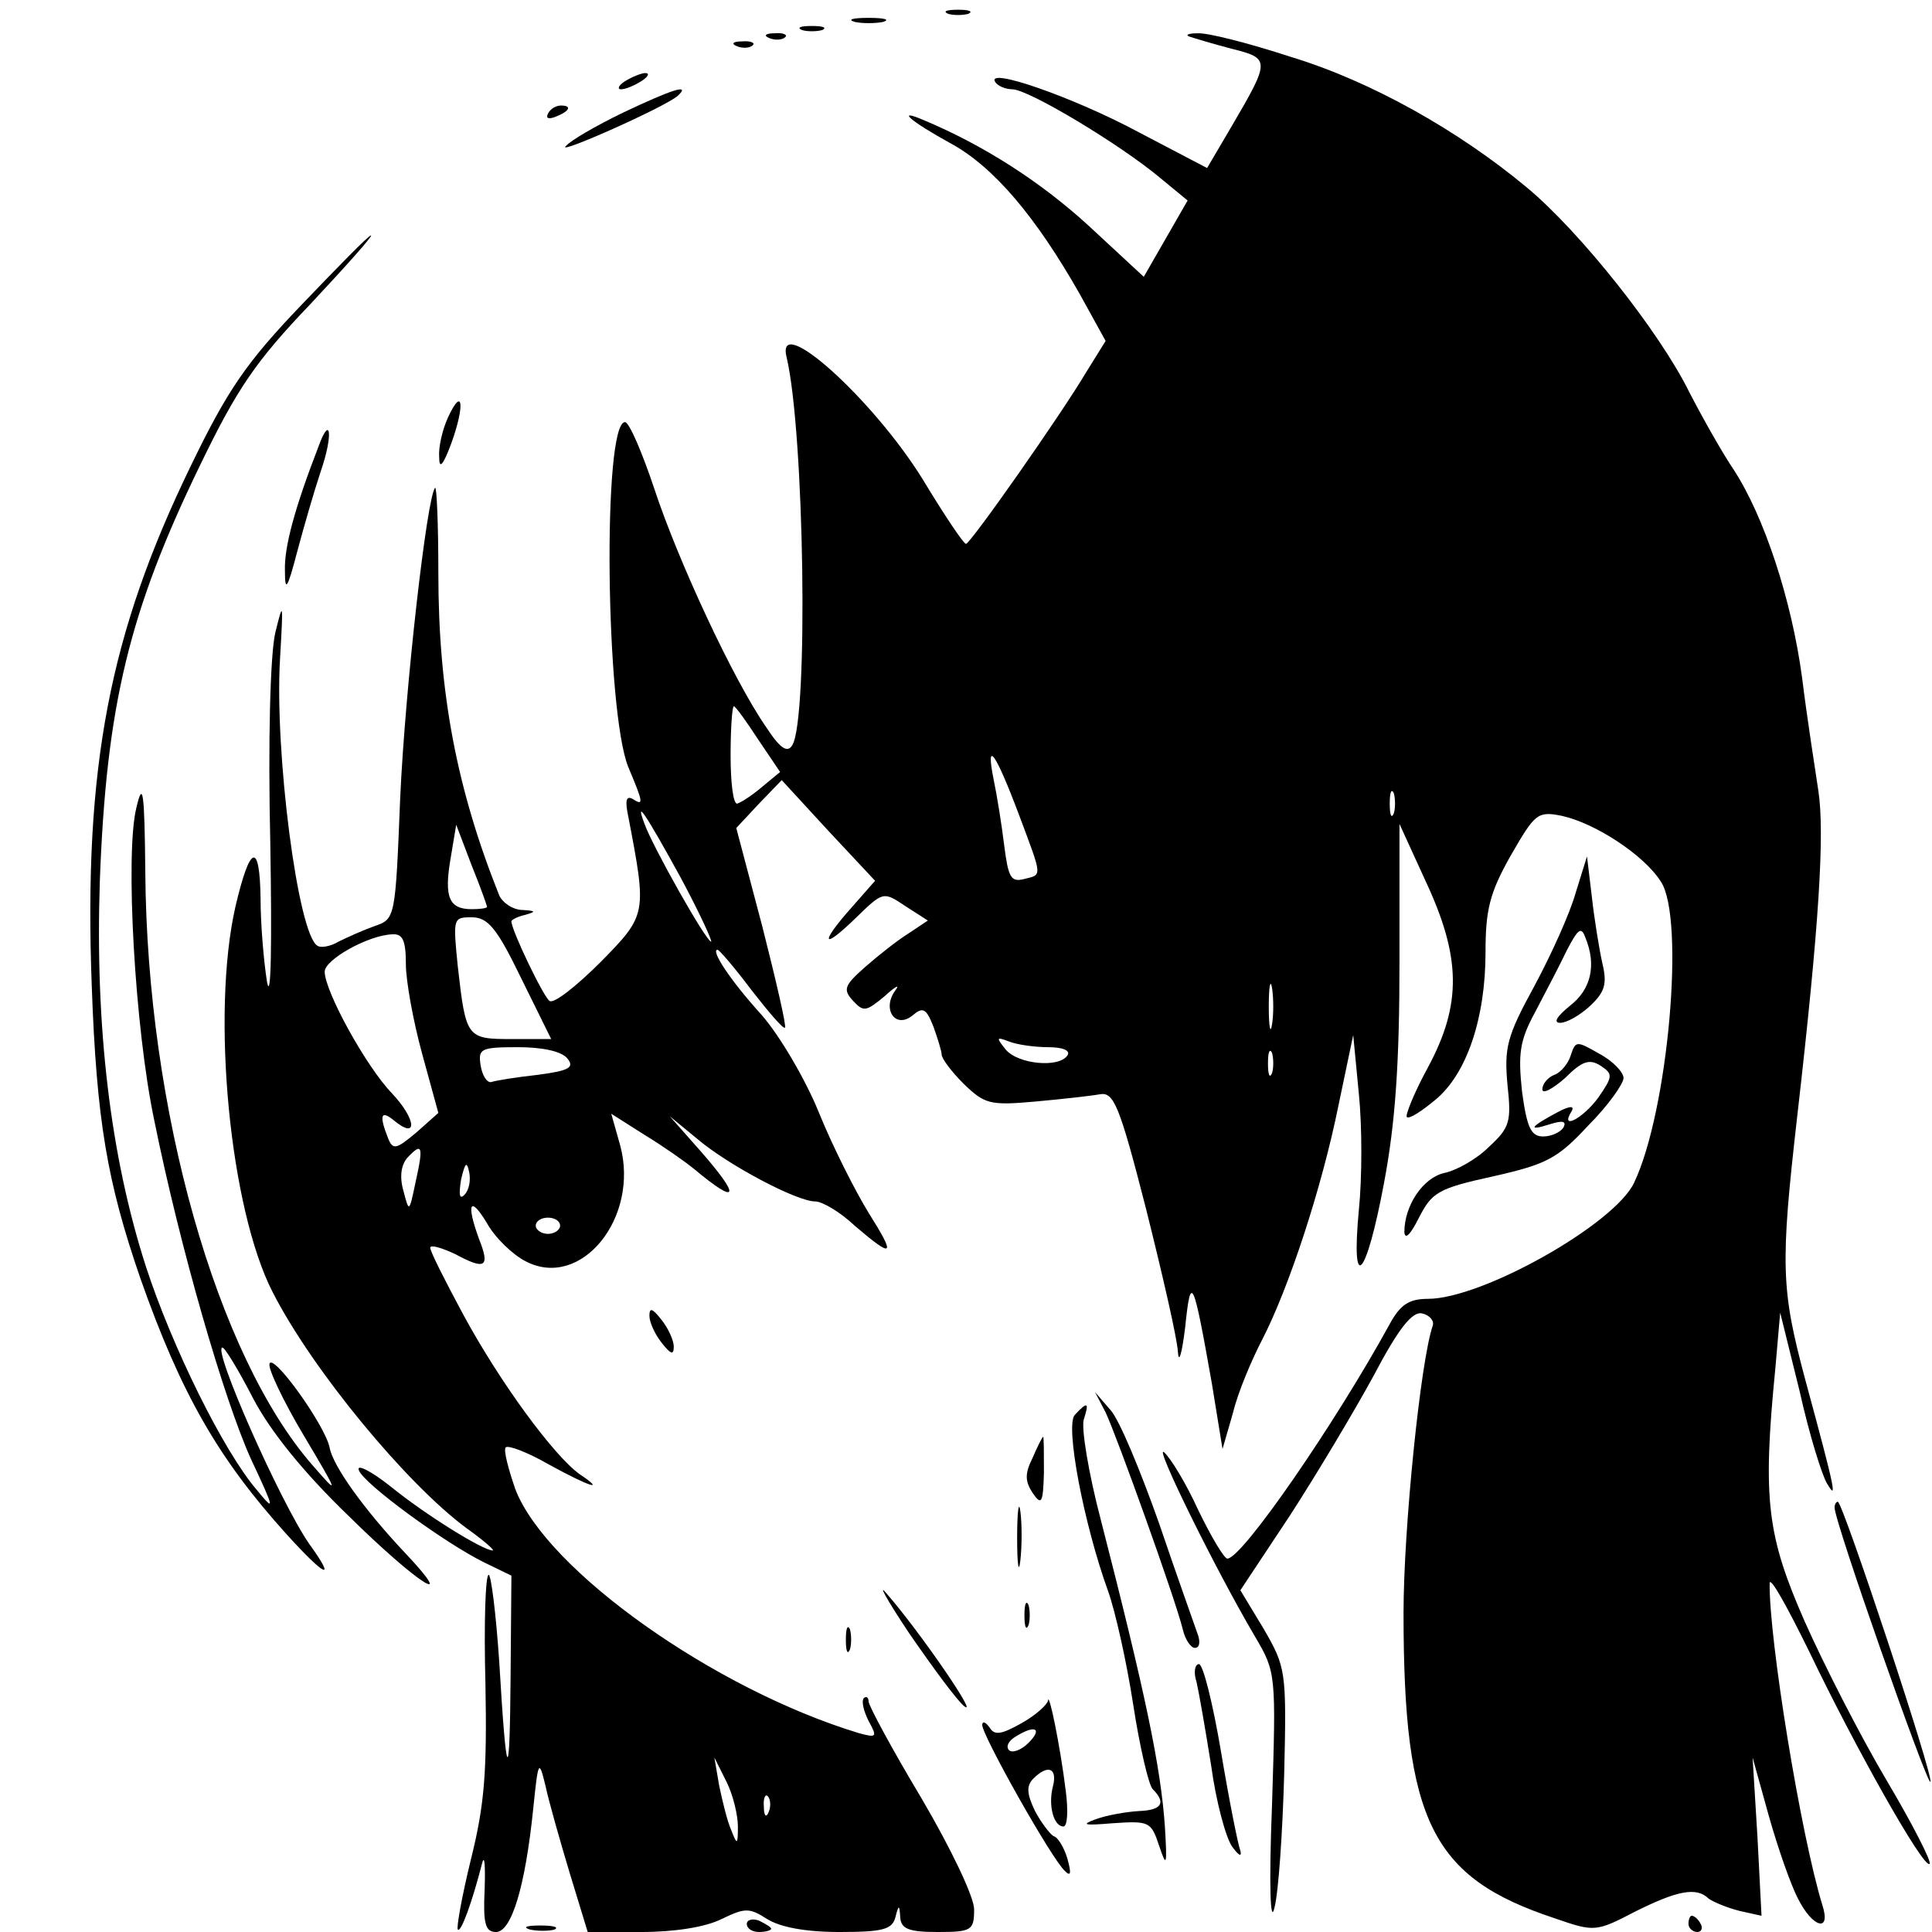<?xml version="1.0" standalone="no"?>
<!DOCTYPE svg PUBLIC "-//W3C//DTD SVG 20010904//EN"
 "http://www.w3.org/TR/2001/REC-SVG-20010904/DTD/svg10.dtd">
<svg version="1.0" xmlns="http://www.w3.org/2000/svg"
 width="238pt" height="238pt" viewBox="0 0 238 238"
 preserveAspectRatio="xMidYMid meet">
<g transform="translate(0,238) scale(0.1,-0.1)"
fill="#000000" stroke="none">
<path d="M1168 2363 c6 -2 18 -2 25 0 6 3 1 5 -13 5 -14 0 -19 -2 -12 -5z"/>
<path d="M1053 2353 c9 -2 25 -2 35 0 9 3 1 5 -18 5 -19 0 -27 -2 -17 -5z"/>
<path d="M988 2343 c6 -2 18 -2 25 0 6 3 1 5 -13 5 -14 0 -19 -2 -12 -5z"/>
<path d="M948 2333 c7 -3 16 -2 19 1 4 3 -2 6 -13 5 -11 0 -14 -3 -6 -6z"/>
<path d="M1465 2335 c6 -2 29 -9 52 -15 48 -12 48 -14 0 -96 l-30 -51 -84 44
c-80 43 -189 81 -177 62 3 -5 13 -9 21 -9 20 0 133 -68 182 -109 l34 -28 -27
-47 -27 -47 -68 63 c-59 54 -129 99 -203 130 -35 15 -17 -1 32 -28 54 -29 106
-91 160 -186 l32 -58 -23 -37 c-32 -54 -143 -212 -149 -213 -3 0 -27 36 -53
79 -61 99 -182 208 -168 151 22 -93 27 -446 7 -478 -6 -10 -15 -4 -32 22 -41
59 -109 206 -138 294 -15 45 -31 82 -36 82 -28 0 -24 -356 4 -425 19 -45 19
-48 5 -39 -8 4 -9 -3 -5 -22 23 -120 23 -121 -34 -179 -30 -30 -58 -52 -63
-48 -7 4 -47 87 -47 98 0 2 8 6 17 8 14 4 13 5 -3 6 -12 0 -25 9 -29 18 -52
130 -75 249 -75 397 0 60 -2 107 -4 105 -10 -10 -37 -248 -43 -382 -6 -149 -6
-149 -32 -158 -14 -5 -34 -14 -44 -19 -10 -6 -22 -8 -26 -5 -24 14 -53 239
-46 354 4 70 4 72 -6 31 -6 -27 -9 -131 -6 -260 2 -121 1 -195 -4 -170 -4 25
-8 71 -8 103 -1 71 -13 67 -31 -10 -30 -132 -7 -372 46 -475 49 -96 165 -236
238 -290 21 -15 36 -28 33 -28 -12 0 -83 44 -126 79 -24 19 -42 28 -39 20 5
-16 106 -90 155 -114 l33 -16 -1 -122 c-1 -140 -5 -136 -14 16 -4 59 -10 107
-13 107 -4 0 -6 -60 -4 -134 2 -109 -1 -149 -18 -217 -11 -45 -18 -84 -16 -86
4 -4 18 35 30 82 3 11 4 -4 3 -33 -2 -42 1 -52 14 -52 19 0 36 55 46 153 6 59
7 60 15 27 4 -19 18 -68 30 -108 l22 -72 66 0 c41 0 79 6 99 16 29 14 34 14
56 0 16 -10 47 -16 89 -16 53 0 65 3 69 18 4 16 5 16 6 0 1 -14 10 -18 46 -18
42 0 45 2 45 28 0 15 -28 74 -65 137 -36 60 -65 114 -65 119 0 5 -3 7 -6 4 -3
-4 0 -16 6 -28 11 -20 10 -21 -12 -15 -178 54 -384 200 -423 300 -9 26 -15 49
-12 52 3 3 27 -6 53 -21 51 -28 71 -34 38 -12 -32 23 -98 113 -143 196 -22 41
-41 78 -41 83 0 4 14 0 31 -8 37 -20 43 -16 29 19 -16 44 -11 54 10 19 10 -18
32 -39 48 -47 68 -35 140 54 116 143 l-11 39 41 -26 c23 -14 50 -33 61 -42 55
-46 58 -35 8 22 l-38 43 34 -28 c39 -33 123 -77 145 -77 9 0 31 -13 49 -30 48
-41 51 -38 17 16 -16 26 -44 81 -61 123 -17 42 -49 96 -71 121 -39 43 -63 80
-54 80 2 0 21 -22 42 -50 21 -27 39 -48 41 -46 2 2 -11 58 -28 125 l-32 121
28 30 28 29 57 -62 58 -62 -29 -33 c-40 -45 -36 -53 5 -13 34 33 34 33 61 15
l28 -18 -24 -16 c-13 -8 -37 -27 -53 -41 -26 -23 -28 -28 -15 -42 13 -14 16
-13 39 6 13 12 19 15 13 7 -17 -23 0 -48 21 -31 13 11 17 9 26 -14 5 -14 10
-30 10 -34 0 -5 12 -21 27 -36 26 -25 32 -27 88 -22 33 3 69 7 80 9 17 3 24
-13 57 -142 20 -80 38 -158 39 -175 1 -16 5 -3 9 30 7 68 10 60 33 -70 l13
-80 13 45 c6 25 23 65 36 90 32 62 73 185 94 289 l18 86 7 -73 c4 -39 4 -103
0 -142 -10 -106 9 -85 31 33 14 74 19 148 19 272 l0 170 32 -70 c44 -94 45
-152 3 -230 -17 -31 -28 -59 -26 -61 3 -3 18 7 35 21 39 32 62 101 62 182 0
52 5 73 31 119 30 52 33 55 63 49 41 -9 101 -48 122 -81 30 -45 9 -283 -33
-371 -24 -51 -187 -143 -254 -143 -23 0 -34 -7 -47 -31 -68 -124 -182 -289
-200 -289 -4 0 -20 27 -36 60 -15 33 -34 64 -42 71 -13 11 62 -142 112 -227
26 -44 26 -46 21 -207 -4 -102 -2 -149 3 -127 5 19 10 93 12 165 3 127 2 131
-25 178 l-29 48 61 92 c33 51 79 128 103 172 31 59 48 80 60 77 9 -2 15 -9 13
-15 -15 -43 -36 -250 -36 -354 0 -257 35 -326 186 -376 49 -17 51 -17 99 8 52
26 76 31 91 16 6 -4 22 -11 38 -15 l27 -6 -5 97 -6 98 20 -72 c11 -39 27 -85
36 -102 18 -36 41 -42 30 -8 -27 88 -66 329 -65 397 1 8 22 -30 49 -85 56
-117 141 -268 148 -261 3 2 -21 49 -53 103 -32 54 -77 142 -101 196 -46 105
-52 149 -36 311 l6 69 24 -97 c12 -54 28 -105 34 -114 12 -20 11 -12 -27 128
-30 112 -31 141 -10 325 27 235 34 349 26 401 -4 27 -14 90 -20 139 -13 97
-47 199 -84 256 -13 19 -38 63 -55 96 -37 75 -135 198 -200 252 -84 70 -192
131 -291 161 -52 17 -103 30 -115 29 -11 0 -15 -2 -10 -4z m-531 -866 l27 -40
-23 -19 c-13 -11 -26 -19 -30 -20 -5 0 -8 27 -8 60 0 33 2 60 4 60 2 0 15 -18
30 -41z m321 -92 c30 -80 29 -74 6 -80 -16 -4 -19 3 -24 42 -3 25 -9 62 -13
81 -10 50 2 34 31 -43z m462 1 c-3 -7 -5 -2 -5 12 0 14 2 19 5 13 2 -7 2 -19
0 -25z m-878 -80 c23 -43 39 -78 37 -78 -6 0 -72 117 -82 145 -12 32 0 15 45
-67z m-239 -35 c0 -2 -9 -3 -19 -3 -28 0 -34 15 -26 62 l7 42 19 -50 c11 -27
19 -50 19 -51z m42 -88 l37 -75 -48 0 c-56 0 -57 1 -67 89 -6 60 -6 61 17 61
20 0 31 -13 61 -75z m-142 17 c0 -20 9 -70 20 -110 l20 -73 -27 -24 c-25 -21
-29 -22 -35 -7 -11 28 -9 35 7 22 30 -25 28 1 -2 33 -32 33 -83 126 -83 150 0
15 54 45 83 46 13 1 17 -7 17 -37z m1067 -74 c-2 -13 -4 -3 -4 22 0 25 2 35 4
23 2 -13 2 -33 0 -45z m-276 -28 c18 0 28 -4 24 -10 -10 -16 -61 -11 -76 7
-12 15 -12 16 4 10 10 -4 32 -7 48 -7z m-592 -14 c9 -11 2 -15 -36 -20 -27 -3
-52 -7 -58 -9 -5 -1 -11 8 -13 21 -3 20 0 22 46 22 30 0 54 -5 61 -14z m868
-18 c-3 -7 -5 -2 -5 12 0 14 2 19 5 13 2 -7 2 -19 0 -25z m-1055 -134 c-8 -38
-8 -38 -15 -11 -5 17 -3 32 5 41 18 19 20 15 10 -30z m60 -16 c-6 -6 -7 0 -4
19 5 21 7 23 10 9 2 -10 0 -22 -6 -28z m118 -38 c0 -5 -7 -10 -15 -10 -8 0
-15 5 -15 10 0 6 7 10 15 10 8 0 15 -4 15 -10z m219 -740 c0 -23 -1 -23 -8 -5
-5 11 -11 36 -15 55 l-6 35 15 -30 c8 -16 14 -41 14 -55z m38 18 c-3 -8 -6 -5
-6 6 -1 11 2 17 5 13 3 -3 4 -12 1 -19z"/>
<path d="M908 2323 c7 -3 16 -2 19 1 4 3 -2 6 -13 5 -11 0 -14 -3 -6 -6z"/>
<path d="M770 2280 c-8 -5 -10 -10 -5 -10 6 0 17 5 25 10 8 5 11 10 5 10 -5 0
-17 -5 -25 -10z"/>
<path d="M767 2241 c-33 -16 -64 -34 -70 -41 -13 -12 122 48 138 62 17 16 -9
7 -68 -21z"/>
<path d="M675 2240 c-3 -6 1 -7 9 -4 18 7 21 14 7 14 -6 0 -13 -4 -16 -10z"/>
<path d="M371 2004 c-68 -71 -91 -105 -136 -198 -100 -206 -132 -370 -122
-640 6 -167 19 -242 60 -361 50 -142 96 -222 180 -315 48 -53 62 -59 28 -12
-36 52 -120 242 -107 242 3 0 20 -28 38 -63 21 -40 62 -91 117 -144 84 -83
137 -117 70 -46 -50 53 -89 107 -93 130 -6 28 -70 117 -74 103 -2 -6 17 -46
42 -88 44 -74 44 -75 11 -37 -118 135 -204 438 -206 731 -1 100 -3 113 -11 79
-14 -56 -2 -271 22 -385 32 -158 86 -344 119 -417 30 -64 30 -66 7 -38 -41 48
-104 176 -136 274 -44 136 -63 296 -57 476 8 216 36 332 124 513 45 93 68 127
135 197 44 47 78 85 75 85 -3 0 -41 -39 -86 -86z"/>
<path d="M552 1866 c-7 -15 -12 -37 -11 -49 0 -16 5 -10 15 17 17 47 14 71 -4
32z"/>
<path d="M392 1829 c-29 -75 -42 -123 -41 -152 0 -27 3 -23 15 23 8 30 21 75
29 99 16 46 12 72 -3 30z"/>
<path d="M1941 1280 c-7 -25 -30 -76 -51 -115 -34 -62 -37 -76 -33 -121 5 -46
3 -53 -23 -77 -15 -15 -40 -29 -55 -32 -26 -6 -49 -40 -49 -73 1 -10 8 -2 18
18 16 31 23 36 92 51 66 15 79 22 117 63 24 24 43 51 43 58 0 7 -13 21 -30 30
-28 16 -29 16 -35 -2 -3 -10 -12 -21 -20 -24 -8 -3 -15 -11 -15 -18 0 -6 12 0
28 14 21 21 30 24 44 15 15 -10 15 -13 -3 -39 -19 -26 -48 -41 -33 -17 4 7 -2
7 -17 -1 -34 -18 -38 -24 -10 -15 16 5 21 4 17 -4 -4 -6 -15 -11 -25 -11 -15
0 -20 11 -26 55 -5 47 -3 63 16 98 12 23 30 57 39 76 14 27 18 30 23 16 14
-34 7 -64 -19 -84 -16 -13 -21 -21 -12 -21 8 0 24 9 37 21 18 17 21 27 15 52
-4 18 -10 55 -13 82 l-6 50 -14 -45z"/>
<path d="M800 759 c0 -8 7 -23 15 -33 11 -14 15 -16 15 -5 0 8 -7 23 -15 33
-11 14 -15 16 -15 5z"/>
<path d="M1362 640 c13 -27 86 -230 95 -267 3 -13 10 -23 15 -23 6 0 7 8 3 18
-3 9 -25 70 -47 135 -23 65 -49 128 -60 140 l-19 22 13 -25z"/>
<path d="M1324 637 c-12 -13 11 -134 41 -217 9 -25 23 -88 31 -140 8 -52 19
-99 24 -104 17 -17 11 -26 -17 -27 -16 -1 -39 -5 -53 -10 -19 -7 -15 -8 21 -5
45 3 47 2 57 -28 9 -27 10 -25 7 24 -5 73 -24 164 -79 378 -15 57 -24 112 -21
123 7 22 5 23 -11 6z"/>
<path d="M1272 584 c-10 -20 -9 -29 0 -43 11 -16 13 -13 14 25 0 24 0 44 -1
44 -1 0 -7 -12 -13 -26z"/>
<path d="M1253 485 c0 -33 2 -45 4 -27 2 18 2 45 0 60 -2 15 -4 0 -4 -33z"/>
<path d="M2260 523 c-1 -15 114 -342 118 -338 5 4 -108 345 -114 345 -2 0 -4
-3 -4 -7z"/>
<path d="M1120 368 c29 -42 59 -83 68 -90 18 -14 -55 92 -95 138 -13 16 -1 -6
27 -48z"/>
<path d="M1262 390 c0 -14 2 -19 5 -12 2 6 2 18 0 25 -3 6 -5 1 -5 -13z"/>
<path d="M1042 360 c0 -14 2 -19 5 -12 2 6 2 18 0 25 -3 6 -5 1 -5 -13z"/>
<path d="M1474 308 c3 -13 11 -59 18 -103 6 -44 18 -89 26 -100 8 -11 12 -13
10 -5 -3 8 -14 63 -24 123 -10 59 -22 107 -27 107 -5 0 -7 -10 -3 -22z"/>
<path d="M1291 285 c-1 -5 -15 -18 -33 -28 -25 -14 -33 -15 -39 -5 -5 7 -9 8
-9 3 0 -13 86 -166 102 -180 7 -7 8 -3 3 15 -4 14 -12 27 -17 28 -4 2 -15 16
-23 31 -10 21 -11 31 -2 40 18 18 30 13 24 -10 -6 -23 1 -49 13 -49 5 0 6 19
3 43 -7 57 -21 124 -22 112z m-24 -52 c-9 -9 -20 -13 -24 -9 -4 4 -1 11 7 16
25 16 35 11 17 -7z"/>
<path d="M920 10 c0 -6 7 -10 15 -10 8 0 15 2 15 4 0 2 -7 6 -15 10 -8 3 -15
1 -15 -4z"/>
<path d="M2080 10 c0 -5 5 -10 11 -10 5 0 7 5 4 10 -3 6 -8 10 -11 10 -2 0 -4
-4 -4 -10z"/>
<path d="M653 3 c9 -2 23 -2 30 0 6 3 -1 5 -18 5 -16 0 -22 -2 -12 -5z"/>
</g>
</svg>

